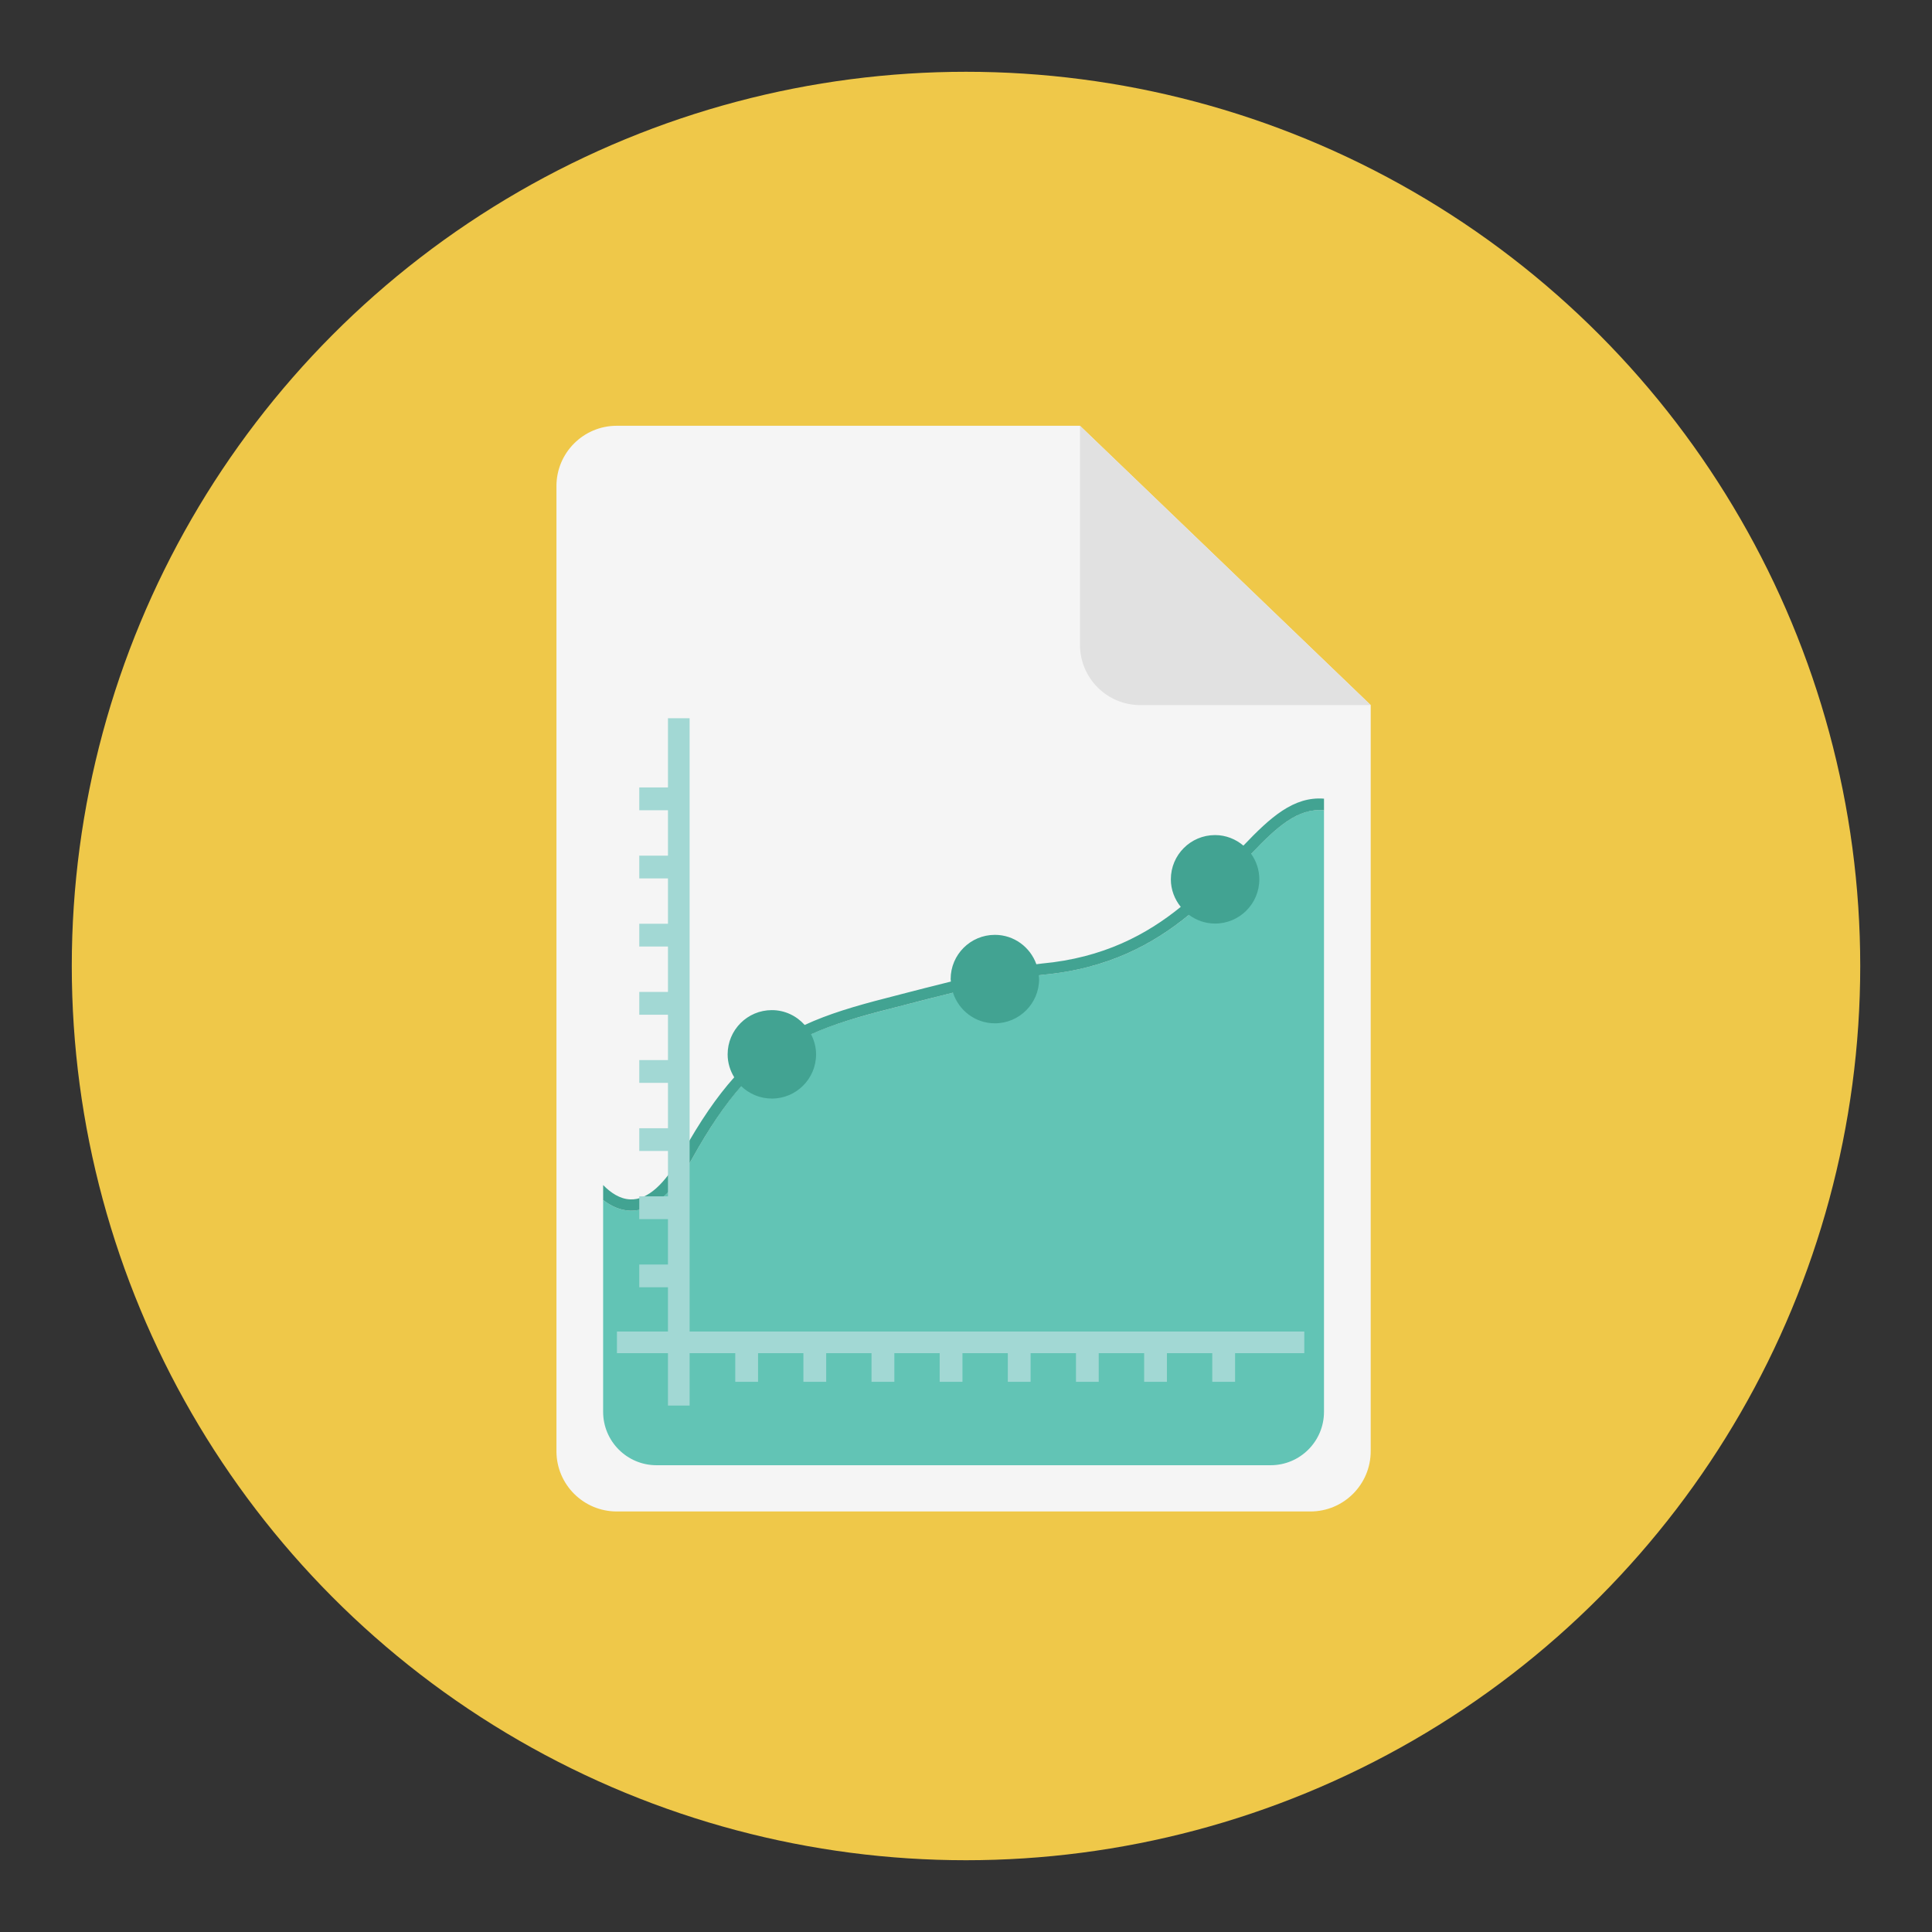 <?xml version="1.0" encoding="utf-8"?>
<!-- Generator: Adobe Illustrator 16.0.0, SVG Export Plug-In . SVG Version: 6.00 Build 0)  -->
<!DOCTYPE svg PUBLIC "-//W3C//DTD SVG 1.1//EN" "http://www.w3.org/Graphics/SVG/1.1/DTD/svg11.dtd">
<svg version="1.1" id="Layer_1" xmlns="http://www.w3.org/2000/svg" xmlns:xlink="http://www.w3.org/1999/xlink" x="0px" y="0px"
	 width="136.833px" height="136.833px" viewBox="0 0 136.833 136.833" style="enable-background:new 0 0 136.833 136.833;"
	 xml:space="preserve">
<rect x="0" y="0" width="136.833" height="136.833" fill="#333333" stroke="none"/>
<style type="text/css">
<![CDATA[
	.st0{fill:#49A0AE;}
	.st1{fill:#E1E1E1;}
	.st2{fill:#E2DDD0;}
	.st3{fill:#4ABC96;}
	.st4{fill:#E7E7D6;}
	.st5{fill:#E7E7E7;}
	.st6{fill:#E84849;}
	.st7{fill:#E8E8E8;}
	.st8{fill:#B42928;}
	.st9{fill:#EAE8E4;}
	.st10{fill:#EBEDEF;}
	.st11{fill:#B9B9BA;}
	.st12{fill:#1FA85B;}
	.st13{fill:#EFC849;}
	.st14{fill:#BB5538;}
	.st15{fill:#BC2C2A;}
	.st16{fill:#F06668;}
	.st17{fill:#F3F0ED;}
	.st18{fill:#F3F4F5;}
	.st19{fill:#F4E028;}
	.st20{fill:#F4F5F5;}
	.st21{fill:#27636D;}
	.st22{fill:#F5F5F5;}
	.st23{fill:#5C9942;}
	.st24{fill:#F7D98B;}
	.st25{fill:#F8E349;}
	.st26{fill:#90C7CF;}
	.st27{fill:#C0B8AA;}
	.st28{fill:#C6C5C5;}
	.st29{fill:#C9C9C8;}
	.st30{opacity:0.7;}
	.st31{fill:#60C3B6;}
	.st32{fill:#FFFFFF;}
	.st33{fill:#626463;}
	.st34{fill:#62C4B5;}
	.st35{fill:none;}
	.st36{fill:#67B8CB;}
	.st37{fill:#CBBD7D;}
	.st38{fill:#CC2027;}
	.st39{fill:#CC3432;}
	.st40{fill:#9ED8D8;}
	.st41{fill:#357180;}
	.st42{fill:#367A82;}
	.st43{fill:#6CC077;}
	.st44{fill:#6FBD44;}
	.st45{fill:#D0B82B;}
	.st46{fill:#3CB881;}
	.st47{fill:#D7D7BF;}
	.st48{fill:#A07238;}
	.st49{fill:#A2D8D4;}
	.st50{fill:#DAC425;}
	.st51{fill:#DBF0F5;}
	.st52{fill:#DCDDD8;}
	.st53{fill:#0EA24A;}
	.st54{fill:#DDA027;}
	.st55{fill:#DFD48A;}
	.st56{fill:#42A392;}
]]>
</style>
<g>
	<g>
		<g>
			<g>
				<g>
					<circle class="st13" cx="68.417" cy="68.417" r="63.333"/>
				</g>
			</g>
		</g>
		<g>
			<g>
				<g>
					<g>
						<g>
							<path class="st22" d="M43.681,30.155c-2.358,0-4.271,1.913-4.271,4.272v68.351c0,2.359,1.913,4.271,4.271,4.271h49.128
								c2.359,0,4.271-1.912,4.271-4.271v-52.84L76.488,30.155H43.681z"/>
						</g>
					</g>
				</g>
				<g>
					<g>
						<path class="st1" d="M97.08,49.938H80.76c-2.359,0-4.271-1.912-4.271-4.271V30.155L97.08,49.938z"/>
					</g>
				</g>
			</g>
		</g>
	</g>
	<g>
		<path class="st34" d="M88.013,61.105c-3.046,3.235-6.837,7.264-14.16,7.932c-2.372,0.217-7.008,1.417-9.776,2.136
			c-0.402,0.105-0.763,0.199-1.069,0.275c-6.701,1.711-9.843,3.148-13.992,10.615c-1.356,2.445-2.805,3.68-4.31,3.68
			c-0.031,0-0.061,0-0.091-0.002c-0.722-0.023-1.356-0.336-1.898-0.754v15.004c0,2.09,1.694,3.783,3.781,3.783h43.492
			c2.088,0,3.781-1.693,3.781-3.783V57.387C91.72,57.197,90.134,58.854,88.013,61.105z"/>
	</g>
	<g>
		<path class="st56" d="M88.064,59.89c-0.545-0.459-1.239-0.746-2.008-0.746c-1.73,0-3.131,1.402-3.131,3.131
			c0,0.744,0.269,1.418,0.701,1.955c-2.409,1.953-5.48,3.614-9.845,4.013c-0.115,0.011-0.257,0.033-0.381,0.048
			c-0.434-1.21-1.579-2.081-2.939-2.081c-1.729,0-3.132,1.402-3.132,3.132c0,0.061,0.014,0.117,0.018,0.176
			c-1.268,0.311-2.487,0.627-3.469,0.881c-0.401,0.105-0.761,0.199-1.066,0.277c-2.264,0.578-4.149,1.141-5.821,1.916
			c-0.574-0.641-1.398-1.051-2.325-1.051c-1.73,0-3.132,1.404-3.132,3.133c0,0.598,0.176,1.15,0.467,1.625
			c-1.225,1.369-2.417,3.1-3.683,5.379c-1.226,2.205-2.46,3.314-3.674,3.268c-0.745-0.025-1.402-0.479-1.927-1.016v0.551v0.508
			c0.542,0.418,1.177,0.73,1.898,0.754c0.03,0.002,0.06,0.002,0.091,0.002c1.505,0,2.954-1.234,4.31-3.68
			c1.209-2.176,2.333-3.828,3.483-5.135c0.563,0.539,1.324,0.875,2.166,0.875c1.73,0,3.133-1.4,3.133-3.131
			c0-0.514-0.136-0.992-0.355-1.42c1.584-0.717,3.384-1.248,5.565-1.805c0.306-0.076,0.667-0.17,1.069-0.275
			c0.968-0.252,2.169-0.563,3.417-0.869c0.409,1.256,1.575,2.17,2.966,2.17c1.731,0,3.133-1.402,3.133-3.133
			c0-0.091-0.02-0.178-0.027-0.268c0.092-0.011,0.201-0.028,0.287-0.036c4.627-0.422,7.843-2.187,10.353-4.245
			c0.52,0.384,1.155,0.617,1.851,0.617c1.73,0,3.133-1.401,3.133-3.135c0-0.672-0.216-1.291-0.577-1.801
			c1.83-1.918,3.307-3.258,5.159-3.087V56.97v-0.405C91.615,56.394,89.965,57.897,88.064,59.89z"/>
	</g>
	<g>
		<path class="st49" d="M48.842,94.306V50.87h-1.534v4.901h-2.032v1.616h2.032v3.214h-2.032v1.611h2.032v3.212h-2.032v1.615h2.032
			v3.213h-2.032v1.615h2.032v3.211h-2.032v1.615h2.032v3.213h-2.032v1.611h2.032v3.213h-2.032v1.615h2.032v3.213h-2.032v1.613h2.032
			v3.133h-3.613v1.533h3.613v3.713h1.534v-3.713h3.233v2.031h1.614v-2.031h3.212v2.031h1.614v-2.031h3.21v2.031h1.617v-2.031h3.21
			v2.031h1.614v-2.031h3.213v2.031h1.614v-2.031h3.213v2.031h1.611v-2.031h3.217v2.031h1.613v-2.031h3.211v2.031h1.616v-2.031h4.903
			v-1.533H48.842z"/>
	</g>
</g>
</svg>
